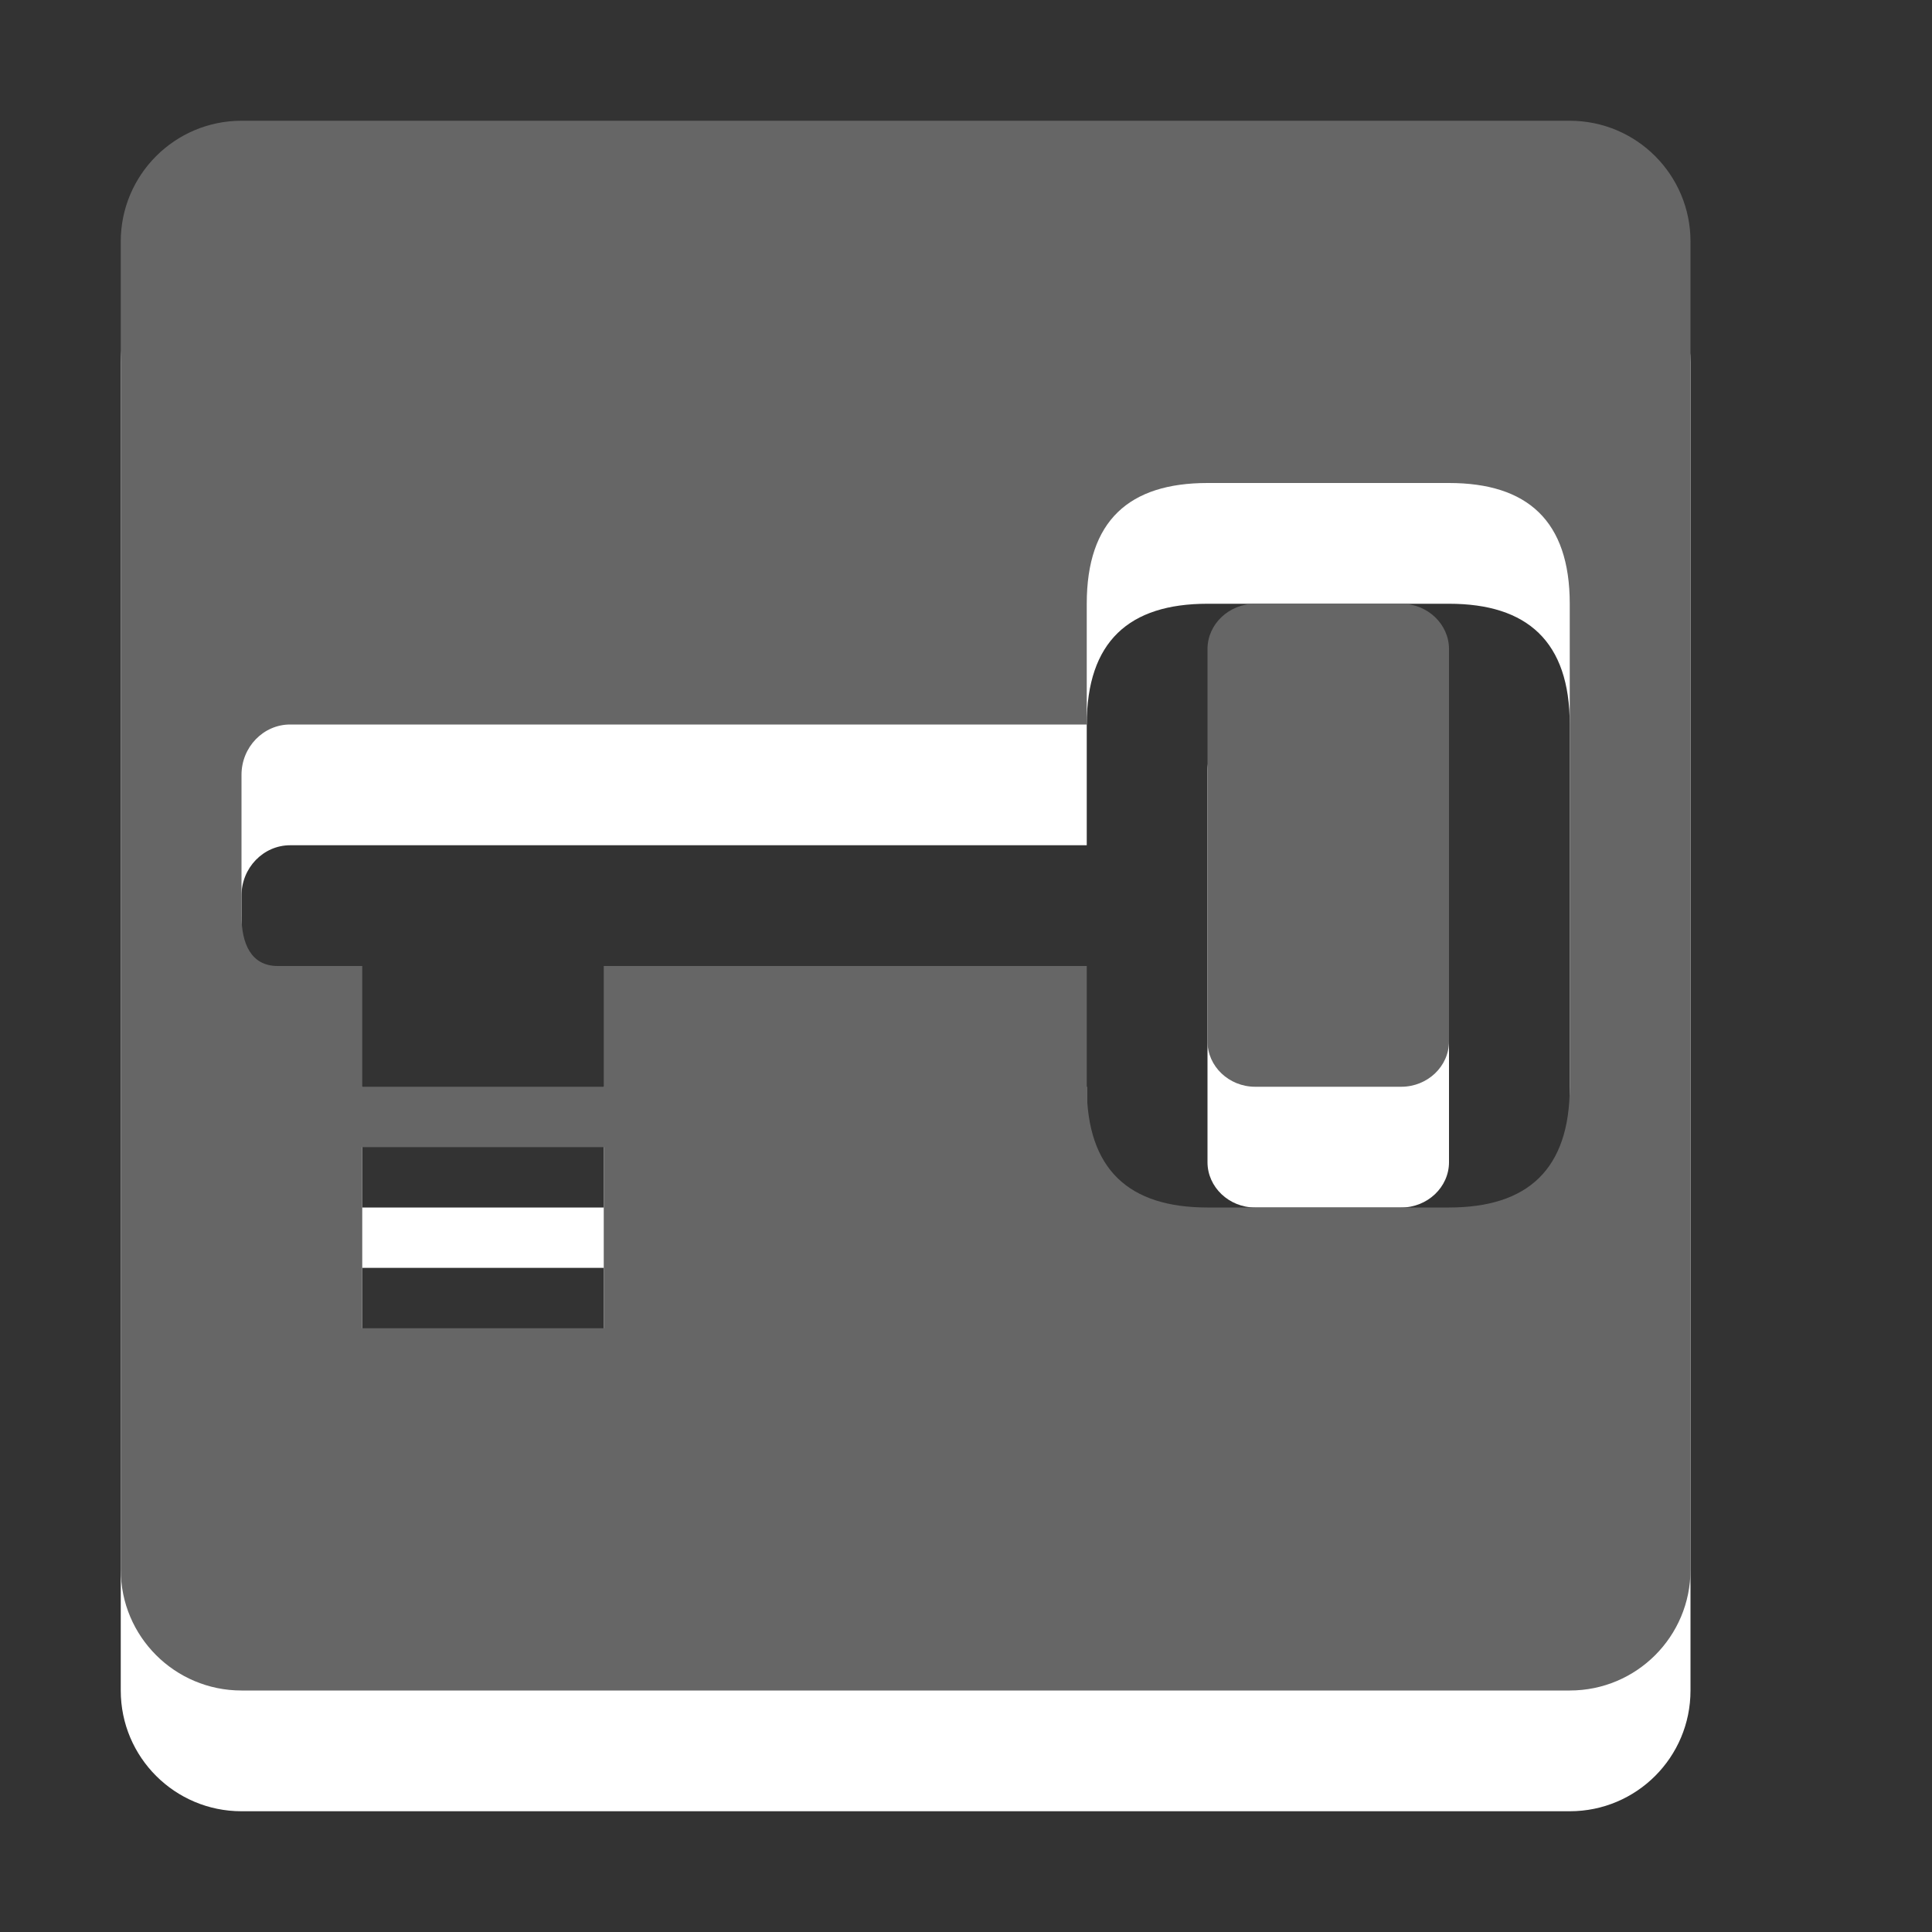 <?xml version="1.0" encoding="utf-8"?>
<!--<?xml-stylesheet type="text/css" href="svg.css"?>-->
<!DOCTYPE svg PUBLIC "-//W3C//DTD SVG 1.1//EN" "http://www.w3.org/Graphics/SVG/1.1/DTD/svg11.dtd">
<svg version="1.1" xmlns="http://www.w3.org/2000/svg" xmlns:xlink="http://www.w3.org/1999/xlink" x="0px" y="0px" width="16px" height="16px" viewBox="0 0 16 16" xml:space="preserve">
	
	<rect x="0" y="0" width="16" height="16" fill="#333333" stroke="none"/>
	
	<title>Log-In</title> 
	<desc>Log-In Icon</desc> 
	
	<!--
		@author		Harald Szekely 
		@copyright	2011 WoltLab GmbH 
		@license	GNU Lesser General Public License <http://opensource.org/licenses/lgpl-license.php> 
	--> 
	
	<defs>
		
	</defs>
	
	<g id="IconLogin">
		<path id="Lower" class="Lower" style="fill-rule: evenodd; clip-rule: evenodd; fill: #fff;" d="M13,2H2C1.448,2,1,2.448,1,3v11
			c0,0.553,0.448,1,1,1h11c0.553,0,1-0.447,1-1V3C14,2.448,13.553,2,13,2z M5,12H3v-1.5h2V12z M13,10
			c0,0.688-0.352,1-1,1h-2c-0.649,0-1-0.312-1-1V9H5v1H3V9H2.3C2.078,9,2,8.813,2,8.583V7.417
			C2,7.187,2.181,7,2.403,7H9V6c0-0.688,0.351-1,1-1h2c0.648,0,1,0.312,1,1V10z M12,6.375V9.625
			C12,9.831,11.822,10,11.605,10h-1.211C10.178,10,10,9.831,10,9.625V6.375
			C10,6.169,10.178,6,10.395,6h1.211C11.822,6,12,6.169,12,6.375z"/>
		<path id="Upper" class="Upper" style="fill-rule: evenodd; clip-rule: evenodd; fill: #666;" d="M13,1H2C1.448,1,1,1.448,1,2v11
			c0,0.553,0.448,1,1,1h11c0.553,0,1-0.447,1-1V2C14,1.448,13.553,1,13,1z M5,11H3V9.5h2V11z M13,9
			c0,0.688-0.352,1-1,1h-2c-0.649,0-1-0.312-1-1V8H5v1H3V8H2.3C2.078,8,2,7.813,2,7.583V6.417
			C2,6.187,2.181,6,2.403,6H9V5c0-0.688,0.351-1,1-1h2c0.648,0,1,0.312,1,1V9z M12,5.375v3.249
			C12,8.831,11.822,9,11.605,9h-1.211C10.178,9,10,8.831,10,8.625V5.375
			C10,5.169,10.178,5,10.395,5h1.211C11.822,5,12,5.169,12,5.375z"/>
	</g>
</svg>
